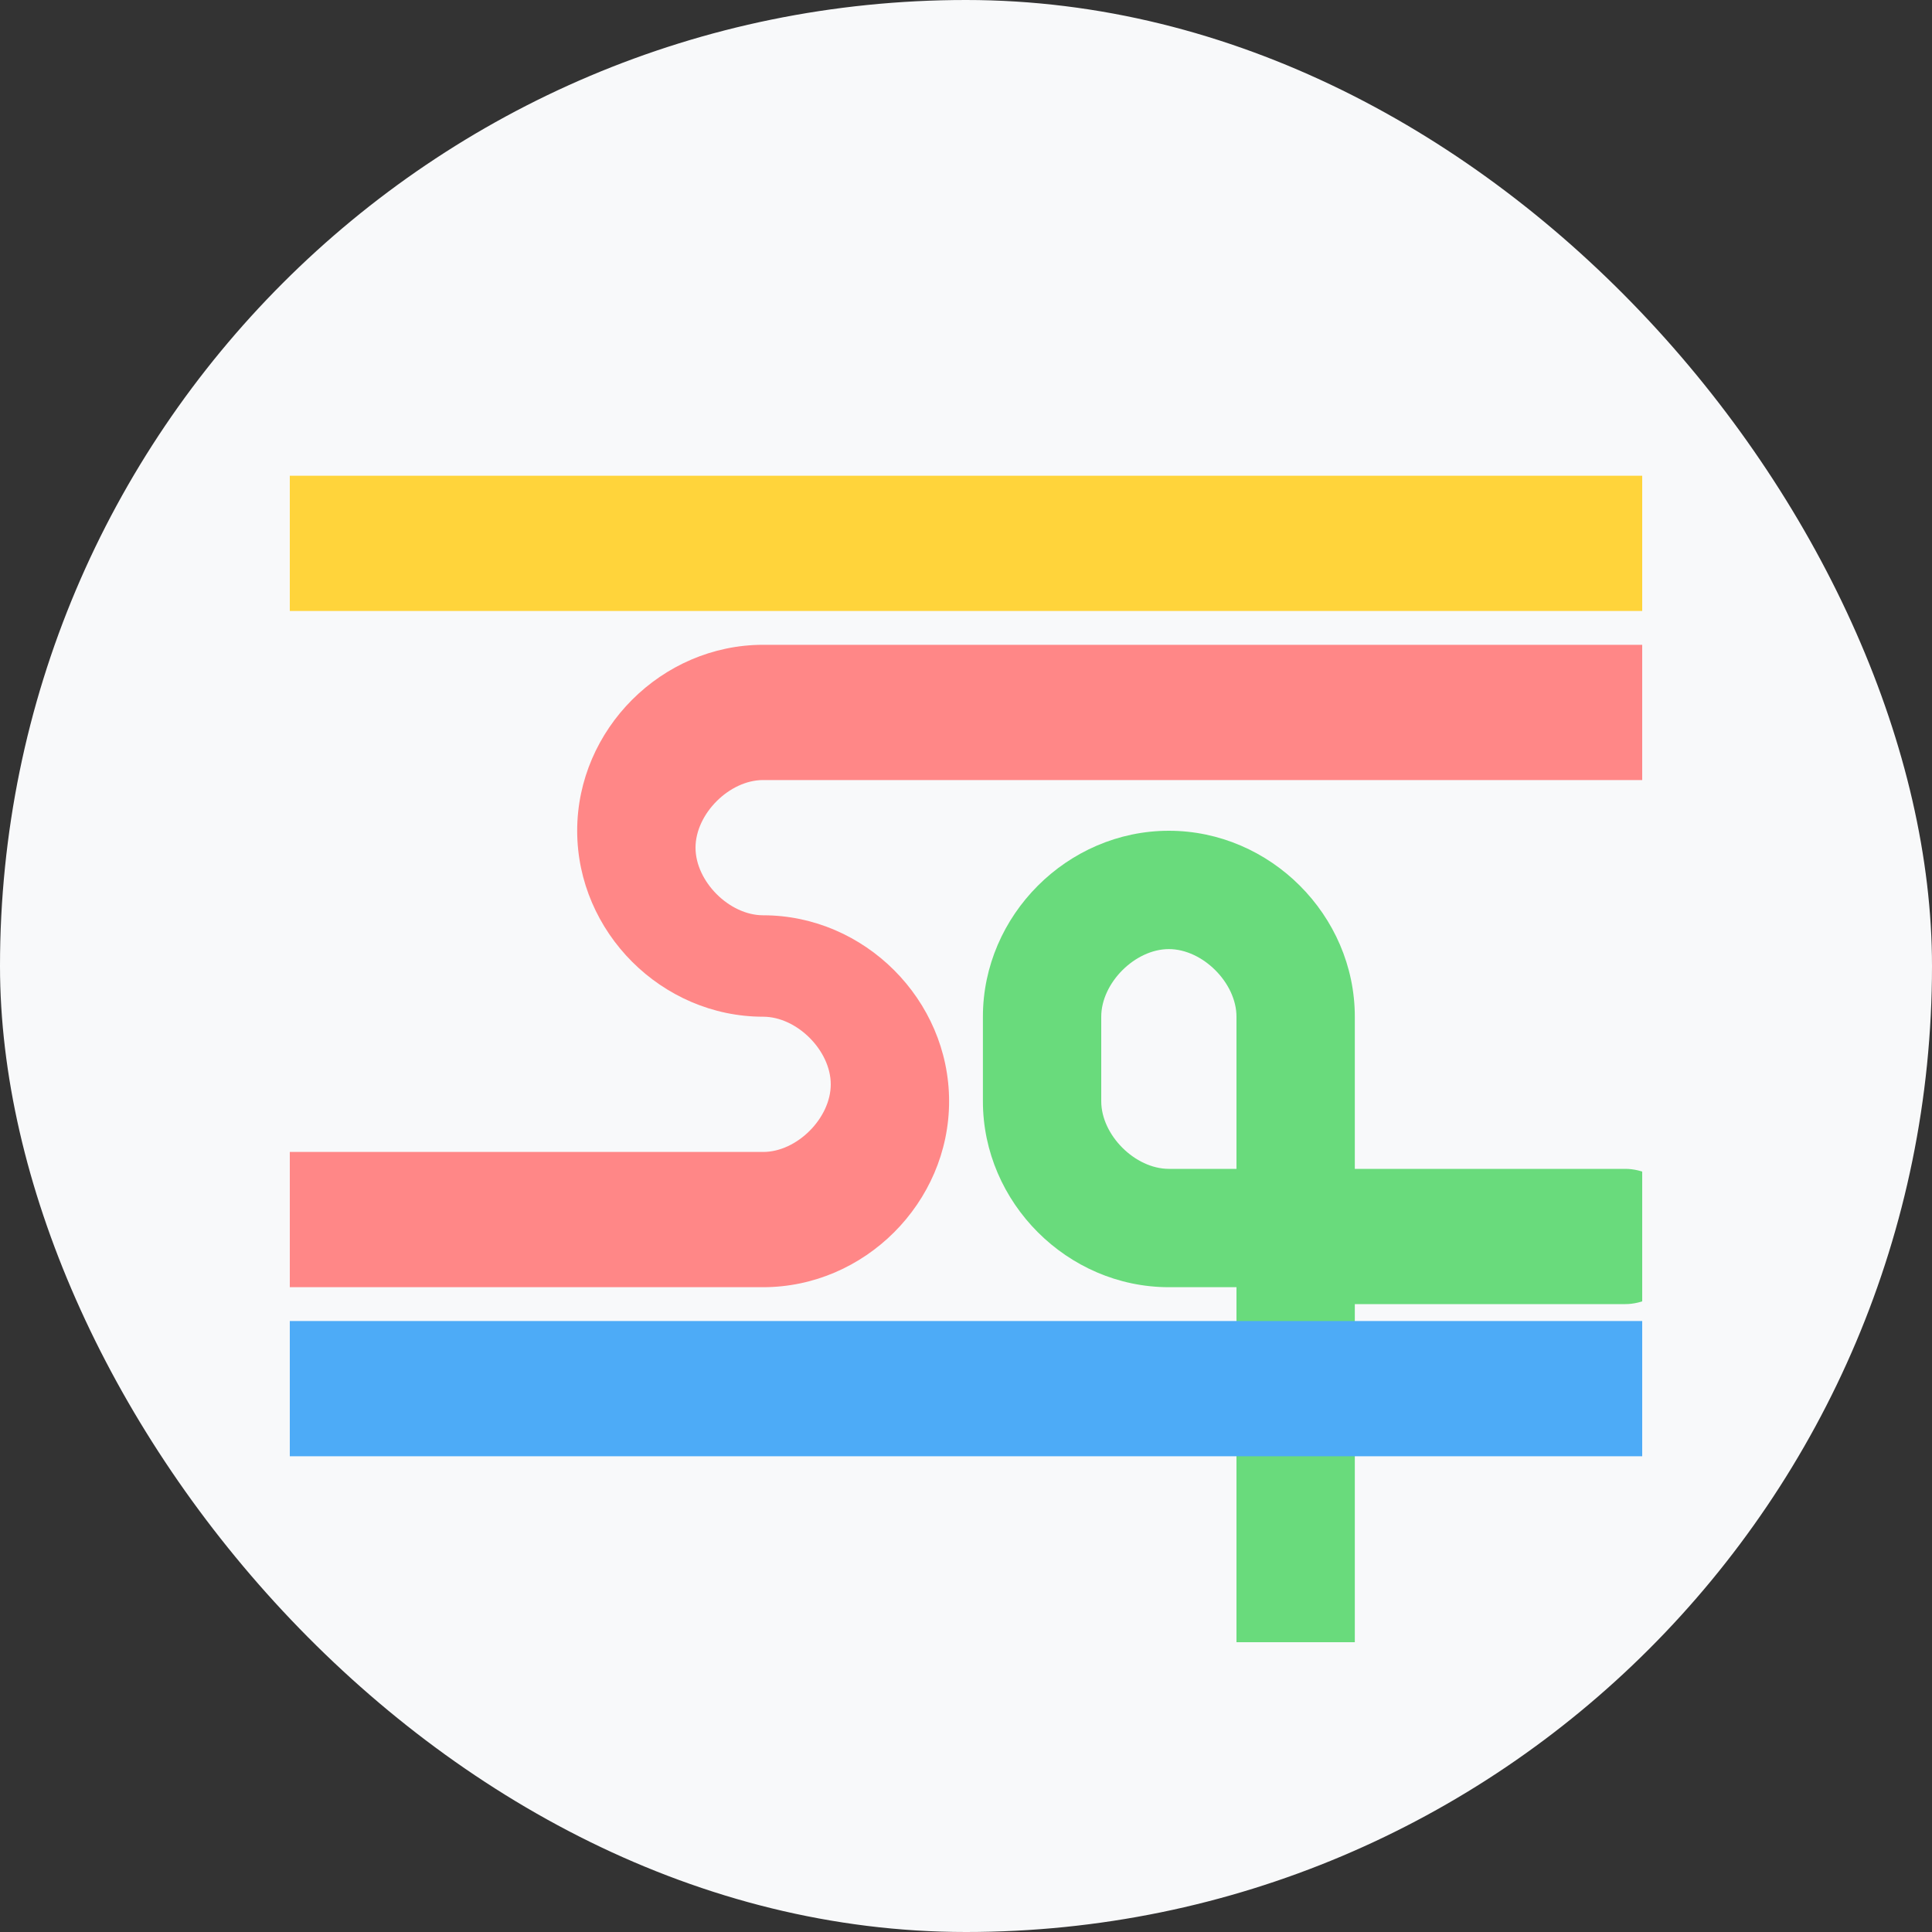 <svg xmlns="http://www.w3.org/2000/svg" version="1.1" xmlns:xlink="http://www.w3.org/1999/xlink" width="1000" height="1000"><rect width="100%" height="100%" fill="#333333" stroke="none"/><style>
    #light-icon {
      display: inline;
    }
    #dark-icon {
      display: none;
    }

    @media (prefers-color-scheme: dark) {
      #light-icon {
        display: none;
      }
      #dark-icon {
        display: inline;
      }
    }
  </style><g id="light-icon"><svg xmlns="http://www.w3.org/2000/svg" version="1.1" xmlns:xlink="http://www.w3.org/1999/xlink" width="1000" height="1000"><g clip-path="url(#SvgjsClipPath1042)"><rect width="1000" height="1000" fill="#f8f9fa"></rect><g transform="matrix(87.5,0,0,87.5,150,150)"><svg xmlns="http://www.w3.org/2000/svg" version="1.1" xmlns:xlink="http://www.w3.org/1999/xlink" width="8" height="8"><svg id="Layer_1" xmlns="http://www.w3.org/2000/svg" version="1.1" viewBox="0 0 8 8">
  <!-- Generator: Adobe Illustrator 29.7.1, SVG Export Plug-In . SVG Version: 2.1.1 Build 8)  -->
  <defs>
    <style>
      .st0 {
        fill: #4dabf7;
      }

      .st1 {
        fill: #69db7c;
      }

      .st2 {
        fill: #f8f9fa;
      }

      .st3 {
        fill: #ffd43b;
      }

      .st4 {
        fill: #ff8787;
      }
    </style>
  <clipPath id="SvgjsClipPath1042"><rect width="1000" height="1000" x="0" y="0" rx="500" ry="500"></rect></clipPath></defs>
  <circle class="st2" cx="4" cy="4" r="4"></circle>
  <g>
    <path class="st4" d="M2.8,5.9H0c-.2,0-.4-.2-.4-.4s.2-.4.4-.4h2.8c.2,0,.4-.2.4-.4s-.2-.4-.4-.4c-.6,0-1.1-.5-1.1-1.1s.5-1.1,1.1-1.1h5.2c.2,0,.4.2.4.4s-.2.4-.4.4H2.8c-.2,0-.4.2-.4.4s.2.4.4.4c.6,0,1.1.5,1.1,1.1s-.5,1.1-1.1,1.1Z"></path>
    <path class="st1" d="M6,8.4c-.2,0-.4-.2-.4-.4v-2.1h-.4c-.6,0-1.1-.5-1.1-1.1v-.5c0-.6.5-1.1,1.1-1.1s1.1.5,1.1,1.1v.9h1.6c.2,0,.4.2.4.4s-.2.4-.4.4h-1.6v2.1c0,.2-.2.4-.4.4ZM5.2,3.9c-.2,0-.4.2-.4.4v.5c0,.2.2.4.4.4h.4v-.9c0-.2-.2-.4-.4-.4Z"></path>
    <path class="st0" d="M8,6.9H0c-.2,0-.4-.2-.4-.4s.2-.4.4-.4h8c.2,0,.4.2.4.4s-.2.4-.4.4Z"></path>
    <path class="st3" d="M8,1.9H0c-.2,0-.4-.2-.4-.4s.2-.4.4-.4h8c.2,0,.4.2.4.4s-.2.4-.4.4Z"></path>
  </g>
</svg></svg></g></g></svg></g><g id="dark-icon"><svg xmlns="http://www.w3.org/2000/svg" version="1.1" xmlns:xlink="http://www.w3.org/1999/xlink" width="1000" height="1000"><g clip-path="url(#SvgjsClipPath1043)"><rect width="1000" height="1000" fill="#495057"></rect><g transform="matrix(87.5,0,0,87.5,150,150)"><svg xmlns="http://www.w3.org/2000/svg" version="1.1" xmlns:xlink="http://www.w3.org/1999/xlink" width="8" height="8"><svg id="Layer_1" xmlns="http://www.w3.org/2000/svg" version="1.1" viewBox="0 0 8 8">
  <!-- Generator: Adobe Illustrator 29.7.1, SVG Export Plug-In . SVG Version: 2.1.1 Build 8)  -->
  <defs>
    <style>
      .st0 {
        fill: #4dabf7;
      }

      .st1 {
        fill: #69db7c;
      }

      .st2 {
        fill: #f8f9fa;
      }

      .st3 {
        fill: #ffd43b;
      }

      .st4 {
        fill: #ff8787;
      }
    </style>
  <clipPath id="SvgjsClipPath1043"><rect width="1000" height="1000" x="0" y="0" rx="500" ry="500"></rect></clipPath></defs>
  <circle class="st2" cx="4" cy="4" r="4"></circle>
  <g>
    <path class="st4" d="M2.8,5.9H0c-.2,0-.4-.2-.4-.4s.2-.4.4-.4h2.8c.2,0,.4-.2.4-.4s-.2-.4-.4-.4c-.6,0-1.1-.5-1.1-1.1s.5-1.1,1.1-1.1h5.2c.2,0,.4.2.4.4s-.2.4-.4.4H2.8c-.2,0-.4.2-.4.4s.2.4.4.4c.6,0,1.1.5,1.1,1.1s-.5,1.1-1.1,1.1Z"></path>
    <path class="st1" d="M6,8.4c-.2,0-.4-.2-.4-.4v-2.1h-.4c-.6,0-1.1-.5-1.1-1.1v-.5c0-.6.5-1.1,1.1-1.1s1.1.5,1.1,1.1v.9h1.6c.2,0,.4.2.4.4s-.2.4-.4.4h-1.6v2.1c0,.2-.2.4-.4.4ZM5.2,3.9c-.2,0-.4.2-.4.4v.5c0,.2.2.4.4.4h.4v-.9c0-.2-.2-.4-.4-.4Z"></path>
    <path class="st0" d="M8,6.9H0c-.2,0-.4-.2-.4-.4s.2-.4.4-.4h8c.2,0,.4.2.4.4s-.2.4-.4.4Z"></path>
    <path class="st3" d="M8,1.9H0c-.2,0-.4-.2-.4-.4s.2-.4.4-.4h8c.2,0,.4.2.4.4s-.2.4-.4.4Z"></path>
  </g>
</svg></svg></g></g></svg></g></svg>